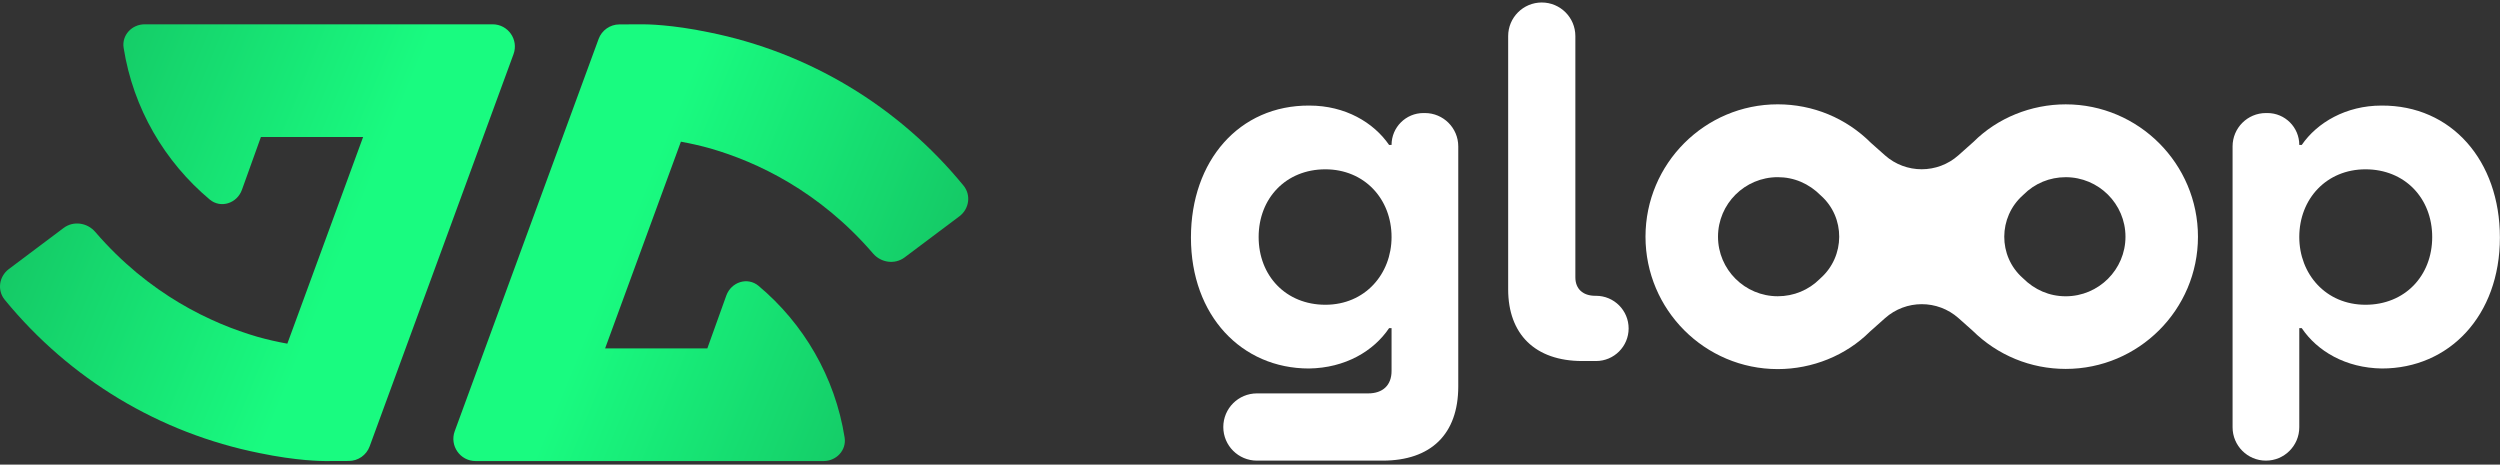 <svg width="226" height="42" viewBox="0 0 226 42" fill="none" xmlns="http://www.w3.org/2000/svg">
<rect x="0" y="0" width="226" height="42" fill="#333333" stroke="none"/>
<path d="M64.09 2.922C60.689 2.209 58.4 2.198 58.137 2.198L55.992 2.206C55.152 2.21 54.402 2.735 54.113 3.525L47.447 21.696L41.108 38.977C40.627 40.289 41.598 41.68 42.996 41.68H74.448C75.607 41.68 76.535 40.699 76.354 39.554C75.488 34.075 72.644 29.252 68.574 25.842C67.575 25.005 66.098 25.495 65.657 26.721L63.943 31.495H54.702L58.558 20.977L61.554 12.809C62.468 12.974 63.368 13.18 64.254 13.429C68.427 14.644 74.056 17.261 78.923 22.915C79.644 23.753 80.893 23.933 81.777 23.27L86.731 19.553C87.615 18.89 87.802 17.634 87.102 16.779C81.213 9.585 73.095 4.726 64.09 2.922Z" fill="url(#paint0_linear_548_610)"/>
<path d="M23.44 40.955C26.841 41.668 29.13 41.679 29.393 41.679L31.537 41.671C32.377 41.667 33.127 41.142 33.416 40.352L40.082 22.181L46.421 4.9C46.903 3.588 45.931 2.197 44.533 2.197L13.082 2.197C11.922 2.197 10.995 3.178 11.176 4.323C12.041 9.802 14.886 14.625 18.956 18.035C19.954 18.872 21.431 18.382 21.872 17.156L23.587 12.382L32.827 12.382L28.971 22.9L25.975 31.067C25.061 30.903 24.161 30.697 23.276 30.448C19.102 29.233 13.474 26.616 8.606 20.962C7.885 20.124 6.636 19.944 5.752 20.607L0.798 24.324C-0.086 24.987 -0.273 26.243 0.427 27.098C6.317 34.292 14.434 39.151 23.44 40.955Z" fill="url(#paint1_linear_548_610)"/>
<path d="M125.797 13.1H125.572C124.177 11.074 121.612 9.544 118.372 9.544C112.026 9.499 107.661 14.54 107.661 21.473C107.661 28.541 112.251 33.312 118.327 33.312C121.612 33.267 124.177 31.737 125.572 29.666H125.797V33.538C125.797 34.843 124.987 35.563 123.682 35.563H113.625C111.947 35.563 110.586 36.924 110.586 38.602C110.586 40.28 111.947 41.641 113.625 41.641H124.987C129.352 41.641 131.827 39.255 131.827 34.933V13.234C131.827 11.569 130.477 10.219 128.812 10.219H128.678C127.087 10.219 125.797 11.509 125.797 13.1ZM119.812 27.55C116.256 27.55 113.781 24.939 113.781 21.428C113.781 17.917 116.256 15.306 119.812 15.306C123.322 15.306 125.797 17.962 125.797 21.428C125.797 24.759 123.412 27.55 119.812 27.55Z" fill="white"/>
<path d="M136.338 26.155C136.338 30.206 138.768 32.637 143.043 32.637H144.28C145.908 32.637 147.228 31.317 147.228 29.689C147.228 28.06 145.908 26.74 144.28 26.74H144.213C143.088 26.74 142.413 26.11 142.413 25.074V3.263C142.413 1.585 141.053 0.225 139.375 0.225C137.698 0.225 136.338 1.585 136.338 3.263V26.155Z" fill="white"/>
<path d="M215.281 9.544C212.085 9.544 209.475 11.074 208.08 13.1H207.855C207.855 11.509 206.565 10.219 204.974 10.219H204.84C203.175 10.219 201.825 11.569 201.825 13.234V38.625C201.825 40.291 203.175 41.641 204.84 41.641C206.505 41.641 207.855 40.291 207.855 38.625V29.666H208.08C209.475 31.737 212.04 33.267 215.326 33.312C221.401 33.312 225.991 28.541 225.991 21.473C225.991 14.54 221.626 9.499 215.281 9.544ZM213.841 27.55C210.24 27.55 207.855 24.759 207.855 21.428C207.855 17.962 210.33 15.306 213.841 15.306C217.396 15.306 219.871 17.917 219.871 21.428C219.871 24.939 217.396 27.55 213.841 27.55Z" fill="white"/>
<path d="M186.741 9.433C183.604 9.433 180.571 10.666 178.413 12.817L177.044 14.036C175.15 15.722 172.293 15.723 170.398 14.039L169.133 12.915C166.88 10.668 163.89 9.431 160.707 9.431C154.115 9.431 148.753 14.799 148.753 21.398C148.753 27.998 154.115 33.366 160.707 33.366C163.845 33.366 166.878 32.133 169.036 29.982L170.405 28.764C172.299 27.077 175.156 27.076 177.051 28.761L178.318 29.887C180.578 32.119 183.568 33.35 186.741 33.35C193.334 33.35 198.696 27.991 198.696 21.401C198.696 14.811 193.334 9.433 186.741 9.433ZM192.143 21.401C192.143 24.368 189.72 26.784 186.741 26.784C185.276 26.784 183.929 26.211 182.85 25.126C180.616 23.143 180.638 19.634 182.871 17.649L182.928 17.595C183.941 16.576 185.295 16.018 186.741 16.018C189.72 16.018 192.143 18.432 192.143 21.401ZM164.578 25.15L164.521 25.205C163.508 26.221 162.154 26.781 160.71 26.781C157.731 26.781 155.308 24.368 155.308 21.398C155.308 18.429 157.731 16.016 160.71 16.016C162.175 16.016 163.522 16.588 164.601 17.673C166.835 19.657 166.811 23.166 164.578 25.15Z" fill="white"/>
<defs>
<linearGradient id="paint0_linear_548_610" x1="64.223" y1="2.198" x2="97.922" y2="15.927" gradientUnits="userSpaceOnUse">
<stop stop-color="#19FB80"/>
<stop offset="1" stop-color="#13BA5E"/>
</linearGradient>
<linearGradient id="paint1_linear_548_610" x1="23.307" y1="41.679" x2="-10.392" y2="27.95" gradientUnits="userSpaceOnUse">
<stop stop-color="#19FB80"/>
<stop offset="1" stop-color="#13BA5E"/>
</linearGradient>
</defs>
</svg>
